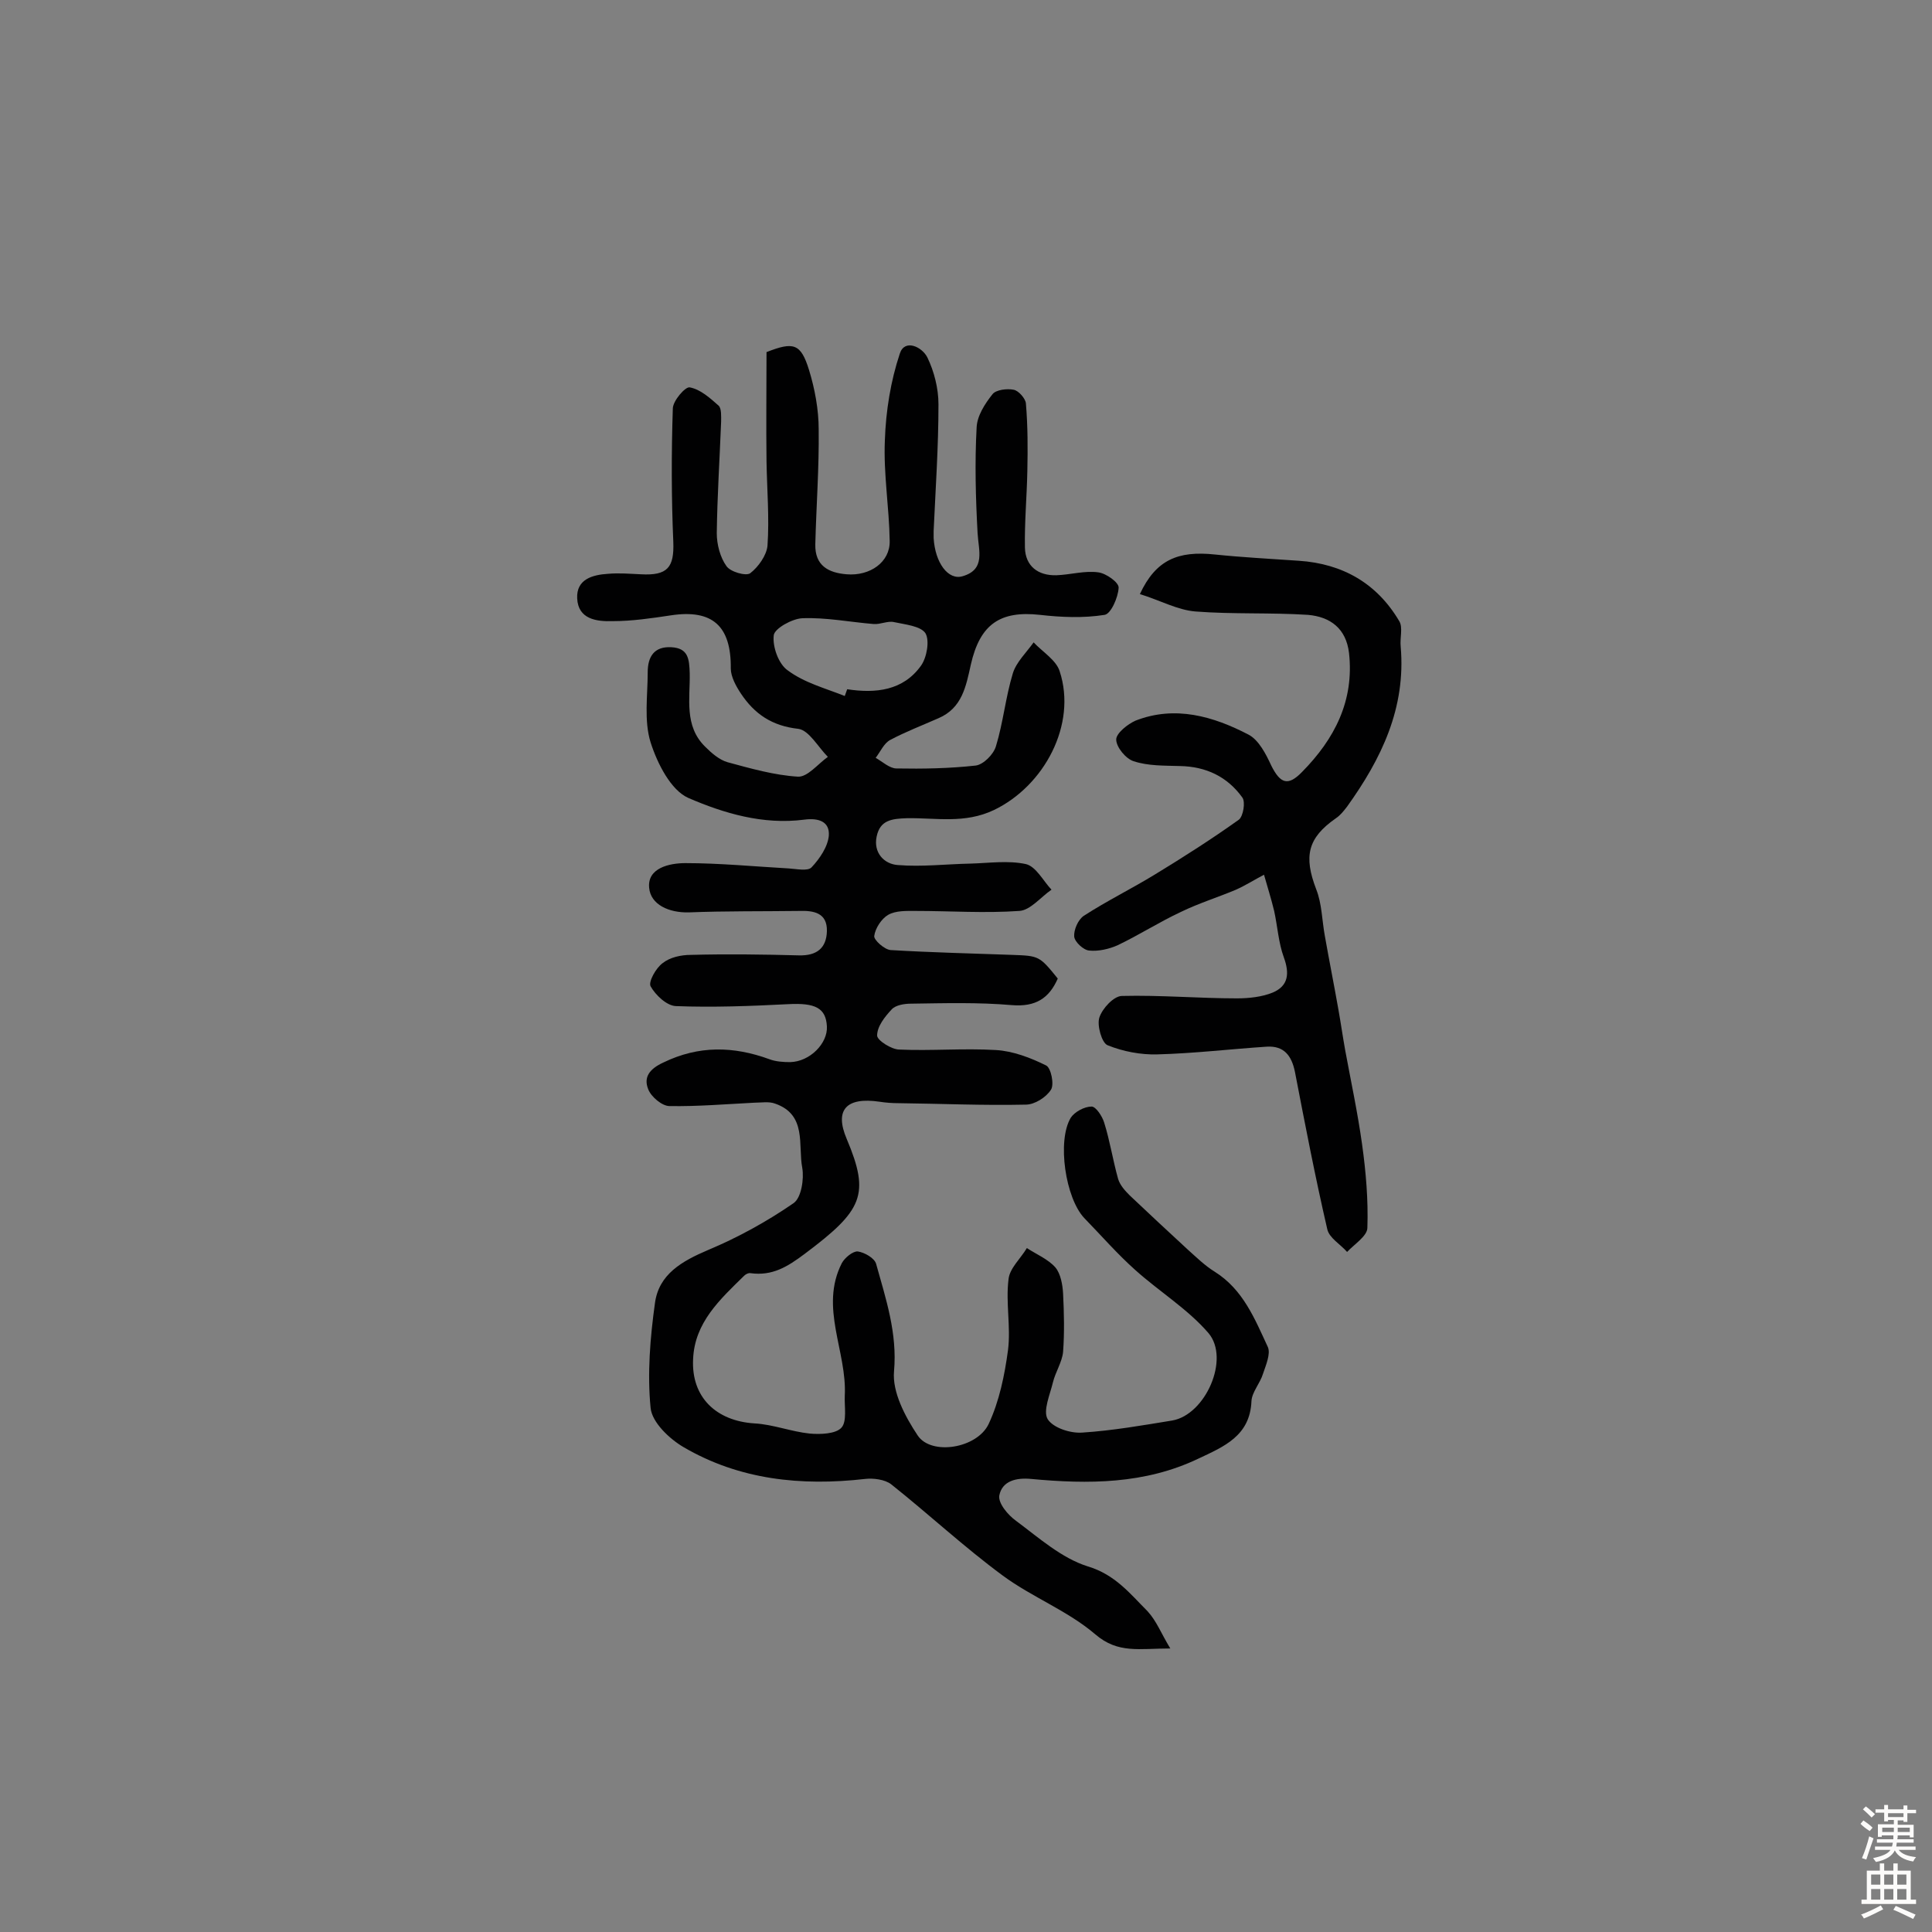 <svg enable-background="new 0 0 400 400" viewBox="0 0 400 400" xmlns="http://www.w3.org/2000/svg"><rect x="0" y="0" width="400" height="400" fill="#808080" stroke="none"/><path d="m242.3 341.3c-6.5 0-10.8 1.1-15.5-2.9-5.7-4.9-13.1-7.7-19.2-12.2-8-5.9-15.3-12.7-23.1-18.9-1.3-1-3.7-1.3-5.4-1.1-13.2 1.5-26 .2-37.6-6.6-2.9-1.7-6.5-5.1-6.8-8.1-.7-7.1-.1-14.5.9-21.7.8-6 5.6-8.7 11-11 6.2-2.6 12.2-5.9 17.7-9.7 1.6-1.1 2.2-5 1.8-7.3-.9-4.7 1-11-5.6-13.3-1.3-.5-2.9-.2-4.3-.2-5.9.3-11.8.8-17.6.7-1.5 0-3.8-1.9-4.4-3.5-1-2.5.3-4.2 3.1-5.5 7.4-3.6 14.6-3.4 22-.7 1.3.5 2.9.6 4.3.6 4.1-.1 7.8-3.9 7.6-7.4-.2-3.8-2.4-4.9-8-4.6-7.8.4-15.6.7-23.3.4-1.9-.1-4.2-2.3-5.2-4.1-.5-.9 1.1-3.8 2.5-4.8 1.5-1.2 3.8-1.7 5.8-1.7 7.5-.2 14.9-.1 22.4.1 3.7.1 5.7-1.5 5.8-5 .1-3.8-2.7-4.3-5.7-4.2-7.6.1-15.3 0-22.9.3-4.1.1-7.9-1.6-8.2-5.1-.4-4.1 4.2-5.1 7.5-5.1 7.1 0 14.3.7 21.4 1.1 1.6.1 3.9.6 4.7-.2 1.7-1.8 3.4-4.3 3.6-6.6.2-2.9-2.1-3.7-5.1-3.3-8.5 1.1-16.6-1.3-24-4.5-3.6-1.6-6.4-7.1-7.8-11.5-1.4-4.5-.6-9.7-.6-14.5 0-3.2 1.3-5.4 4.9-5.2 3.5.2 3.7 2.4 3.8 5.4.1 5.2-1.2 10.9 3.2 15.2 1.3 1.3 2.9 2.7 4.6 3.2 4.8 1.3 9.7 2.7 14.6 3 2 .1 4.1-2.6 6.2-4.1-2-2-3.9-5.5-6.1-5.8-5.5-.6-9.1-3.1-11.9-7.3-1-1.5-2.1-3.5-2.1-5.2.1-8.8-3.8-12.3-12.4-11-4 .6-8 1.2-12.1 1.2-3.3.1-7.1-.4-7.3-4.7-.2-4 3.2-4.9 6.4-5.1 2.3-.2 4.5 0 6.8.1 5.5.3 6.9-1.4 6.7-6.7-.4-9.2-.4-18.4-.1-27.6 0-1.6 2.6-4.6 3.5-4.4 2.2.4 4.2 2.2 6 3.8.6.6.5 2.2.5 3.3-.3 7.7-.8 15.4-.9 23.1 0 2.3.7 5 2 6.8.8 1.2 4 2.1 4.9 1.5 1.7-1.3 3.4-3.7 3.6-5.7.4-5.8-.1-11.6-.2-17.4-.1-7.5 0-15.1 0-22.7 5.6-2.2 7.1-1.8 8.8 3.7 1.2 3.9 2 8.2 2 12.3.1 7.9-.5 15.9-.7 23.8-.1 4.4 2.7 5.9 6.5 6.2 4.8.4 9-2.5 8.9-6.9-.1-6.9-1.3-13.9-1-20.8.2-6.1 1.2-12.3 3.1-18 1-3.1 4.6-1.4 5.7.8 1.4 2.9 2.3 6.4 2.3 9.7 0 8.8-.6 17.5-1 26.2v1.5c.3 5.1 3 8.8 6 7.9 4.8-1.4 3.3-5.3 3.1-8.9-.4-7.3-.6-14.6-.2-21.9.1-2.4 1.7-4.9 3.3-6.9.7-.9 3-1.2 4.4-.9 1 .2 2.4 1.8 2.5 2.8.4 4.7.4 9.4.3 14-.1 5.3-.6 10.6-.5 15.9.1 3.8 2.7 5.8 6.5 5.7 2.9-.1 5.9-1 8.7-.6 1.6.2 4.3 2.1 4.2 3.2-.1 2-1.6 5.4-2.9 5.6-4.4.7-9 .5-13.4 0-8.2-.9-12.4 1.9-14.3 10.3-1 4.5-1.8 9-6.7 11.1-3.4 1.5-6.8 2.8-10 4.5-1.3.7-2 2.4-3 3.7 1.4.8 2.9 2.2 4.3 2.2 5.5.1 11 0 16.4-.6 1.6-.2 3.7-2.3 4.2-4 1.5-4.9 2-10.2 3.5-15.1.7-2.3 2.8-4.3 4.3-6.4 1.9 2 4.7 3.7 5.4 6 3.6 11-3.2 23.7-13.6 28.7-6.1 2.9-12 1.6-18 1.7-3.2.1-5.6.4-6.3 3.8-.7 3.3 1.5 5.7 4.4 5.9 5 .4 10-.2 15-.3 3.8-.1 7.8-.7 11.5.1 2.1.5 3.6 3.5 5.3 5.3-2.2 1.5-4.4 4.3-6.7 4.4-7.1.5-14.3 0-21.4 0-1.9 0-4.1-.1-5.7.8-1.4.8-2.7 2.8-2.9 4.4-.1.8 2.1 2.8 3.4 2.9 8.4.5 16.8.7 25.2 1 5.5.2 5.6.2 9.4 4.9-1.8 4.1-4.6 5.9-9.5 5.5-6.9-.6-13.9-.4-20.9-.3-1.4 0-3.2.3-4 1.2-1.4 1.5-3 3.5-3 5.4 0 1 3 2.9 4.6 2.9 6.6.3 13.3-.3 20 .1 3.5.2 7.2 1.6 10.4 3.2 1 .5 1.7 3.9 1 5-1 1.6-3.4 3.1-5.2 3.1-8.8.2-17.6-.2-26.4-.3-1.3 0-2.6-.1-3.9-.3-6.8-1-9.4 1.6-6.8 7.7 4.9 11.6 3.3 14.8-8.7 23.8-3.6 2.7-6.7 4.6-11.2 4-.4-.1-1 .2-1.3.5-5 4.9-10.3 9.7-10.6 17.3-.4 7.9 4.8 12.8 12.7 13.3 3.8.2 7.6 1.7 11.4 2.1 2.2.2 5.4.1 6.6-1.2s.6-4.4.7-6.6c.5-9.2-5.3-18.3-.6-27.5.6-1.1 2.3-2.5 3.3-2.4 1.4.2 3.5 1.4 3.8 2.6 2 7.2 4.4 14.3 3.7 22.2-.4 4.3 2.3 9.4 4.9 13.3 2.8 4.2 12.3 2.7 14.7-2.4 2.2-4.7 3.3-10.1 4-15.3.6-4.8-.5-9.8.1-14.6.2-2.3 2.5-4.3 3.8-6.5 2 1.3 4.4 2.3 5.9 4 1.1 1.3 1.5 3.6 1.6 5.4.2 4 .3 8.1 0 12.1-.2 2.1-1.6 4.2-2.1 6.3-.6 2.5-2.1 5.9-1.1 7.6 1.1 1.8 4.7 3 7.2 2.8 6.2-.4 12.5-1.5 18.6-2.5 6.9-1.2 12-12.8 7.5-18.1-4.3-5-10.2-8.6-15.2-13.1-3.7-3.3-7-7.1-10.5-10.7-3.9-4.1-5.7-16-2.8-20.8.8-1.2 2.8-2.3 4.3-2.3.9 0 2.2 2 2.6 3.3 1.2 3.8 1.8 7.8 2.9 11.7.4 1.3 1.4 2.4 2.4 3.4 4 3.8 8 7.5 12 11.2 1.8 1.6 3.5 3.3 5.6 4.6 5.9 3.7 8.3 9.8 11 15.6.6 1.4-.4 3.7-1 5.5-.6 2-2.3 3.8-2.4 5.7-.3 7.2-5.7 9.4-11 11.9-11.1 5.3-22.8 5.3-34.6 4.2-3.1-.3-6 .4-6.6 3.4-.3 1.6 1.8 4.1 3.5 5.3 4.7 3.5 9.4 7.7 14.8 9.4 5.7 1.7 8.8 5.7 12.4 9.3 1.9 2.1 2.7 4.4 4.7 7.7zm-67.4-197.2c.2-.5.3-.9.5-1.4 5.9.9 11.6.3 15.3-4.9 1.2-1.7 1.8-5.2.9-6.7-1-1.5-4.2-1.8-6.5-2.3-1.3-.3-2.8.5-4.2.4-4.9-.4-9.9-1.4-14.8-1.2-2.1.1-5.7 2.1-5.9 3.5-.3 2.4 1 6 2.9 7.3 3.5 2.6 7.8 3.7 11.8 5.3z" fill="#010102"/><path d="m236 123c3.3-7.1 7.9-9 15.5-8.2 5.8.6 11.6.9 17.4 1.3 9.1.6 16.2 4.7 20.8 12.5.8 1.3.1 3.5.3 5.3 1.1 12.7-4 23.2-11.1 33.1-.7.9-1.4 1.8-2.3 2.4-5.9 4.1-6.7 7.9-4.1 14.7 1.2 3 1.2 6.5 1.8 9.7.9 5.1 1.9 10.1 2.8 15.2.5 2.8.9 5.6 1.4 8.4 1.2 6.5 2.6 13 3.5 19.5.8 5.7 1.3 11.6 1.1 17.3 0 1.7-2.7 3.4-4.2 5-1.4-1.6-3.7-2.9-4.1-4.7-2.5-10.8-4.6-21.7-6.7-32.6-.7-3.4-2.3-5.4-5.8-5.2-7.6.5-15.1 1.4-22.7 1.6-3.4.1-7.1-.6-10.3-1.9-1.2-.5-2.2-4.1-1.7-5.7.6-1.9 3-4.5 4.7-4.5 7.9-.2 15.9.5 23.8.5 2.5 0 5.2-.3 7.4-1.2 3.3-1.4 3.5-4 2.3-7.3-1.1-3-1.3-6.4-2-9.6-.6-2.5-1.4-5-2.1-7.5-1.9 1-3.8 2.2-5.8 3.1-3.8 1.6-7.7 2.8-11.4 4.6-4.5 2.1-8.7 4.8-13.1 6.9-1.8.8-4 1.3-5.9 1.1-1.2-.1-3-1.8-3.1-2.9-.1-1.4.8-3.5 2-4.3 4.8-3.1 9.9-5.6 14.8-8.6 5.9-3.6 11.7-7.3 17.3-11.3.9-.7 1.4-3.7.7-4.6-3.1-4.3-7.5-6.4-12.9-6.5-3.2-.1-6.6 0-9.6-1-1.6-.5-3.6-2.9-3.6-4.5 0-1.3 2.4-3.2 4-3.9 8.2-3.2 16.1-.9 23.4 2.9 2.1 1.1 3.6 4 4.7 6.4 1.9 3.8 3.5 4.3 6.4 1.3 6.7-6.8 10.8-14.7 9.7-24.6-.6-5.1-3.9-7.5-8.5-7.9-7.7-.5-15.6-.1-23.3-.7-3.7-.3-7.3-2.3-11.5-3.6z" fill="#010102"/><g fill="#fcfbfa"><path d="m385.2 377.6.6-.7c.6.4 1.3.9 1.9 1.5l-.6.7c-.8-.5-1.4-1-1.9-1.5zm.3 7.1c.6-1.4 1.1-2.9 1.5-4.5.3.1.6.3.9.4-.5 1.4-1 2.9-1.5 4.4zm.2-10.1.6-.6c.7.5 1.3 1.1 1.9 1.6l-.7.7c-.6-.6-1.2-1.2-1.8-1.7zm8.4-.8h.8v.9h1.8v.7h-1.8v1.8h-.8v-.3h-1.2v.9h3.3v2.6h-.8v-.4h-2.5c0 .3 0 .6-.1.8h3.4v.7h-3.5c0 .3-.1.6-.1.8h4v.7h-3.5c.7.9 1.9 1.3 3.6 1.5-.2.2-.4.5-.6.9-1.9-.3-3.2-1.1-3.8-2.3-.5 1.1-1.8 2-3.9 2.4-.2-.3-.4-.5-.6-.8 1.9-.4 3.1-.9 3.6-1.7h-3.2v-.7h3.5c.1-.2.1-.5.2-.8h-3.3v-.7h3.4c0-.2 0-.5 0-.8h-2.4v.3h-.8v-2.6h3.3v-.9h-1.2v.3h-.8v-1.8h-1.8v-.7h1.8v-.9h.8v.9h3.2zm-4.4 5.5h2.4c0-.3 0-.6 0-.9h-2.4zm1.2-3.1h3.2v-.8h-3.2zm4.4 2.2h-2.4v.9h2.5v-.9z"/><path d="m389.2 385.8h.9v1.5h1.9v-1.5h.9v1.5h2.7v6h1.1v.9h-11.3v-.9h1.1v-6h2.7zm.2 8.7.5.8c-1.2.6-2.5 1.3-4 1.9-.2-.3-.3-.6-.6-.8 1.6-.6 3-1.3 4.1-1.9zm-2-4.3h1.9v-2.1h-1.9zm0 3.1h1.9v-2.2h-1.9zm2.7-3.1h1.9v-2.1h-1.9zm0 3.1h1.9v-2.2h-1.9zm2.4 1.3c1.4.6 2.7 1.2 4.1 1.8l-.5.9c-1.5-.7-2.8-1.4-4.1-1.9zm2.2-6.5h-1.9v2.1h1.9zm-1.9 5.2h1.9v-2.2h-1.9z"/></g></svg>
